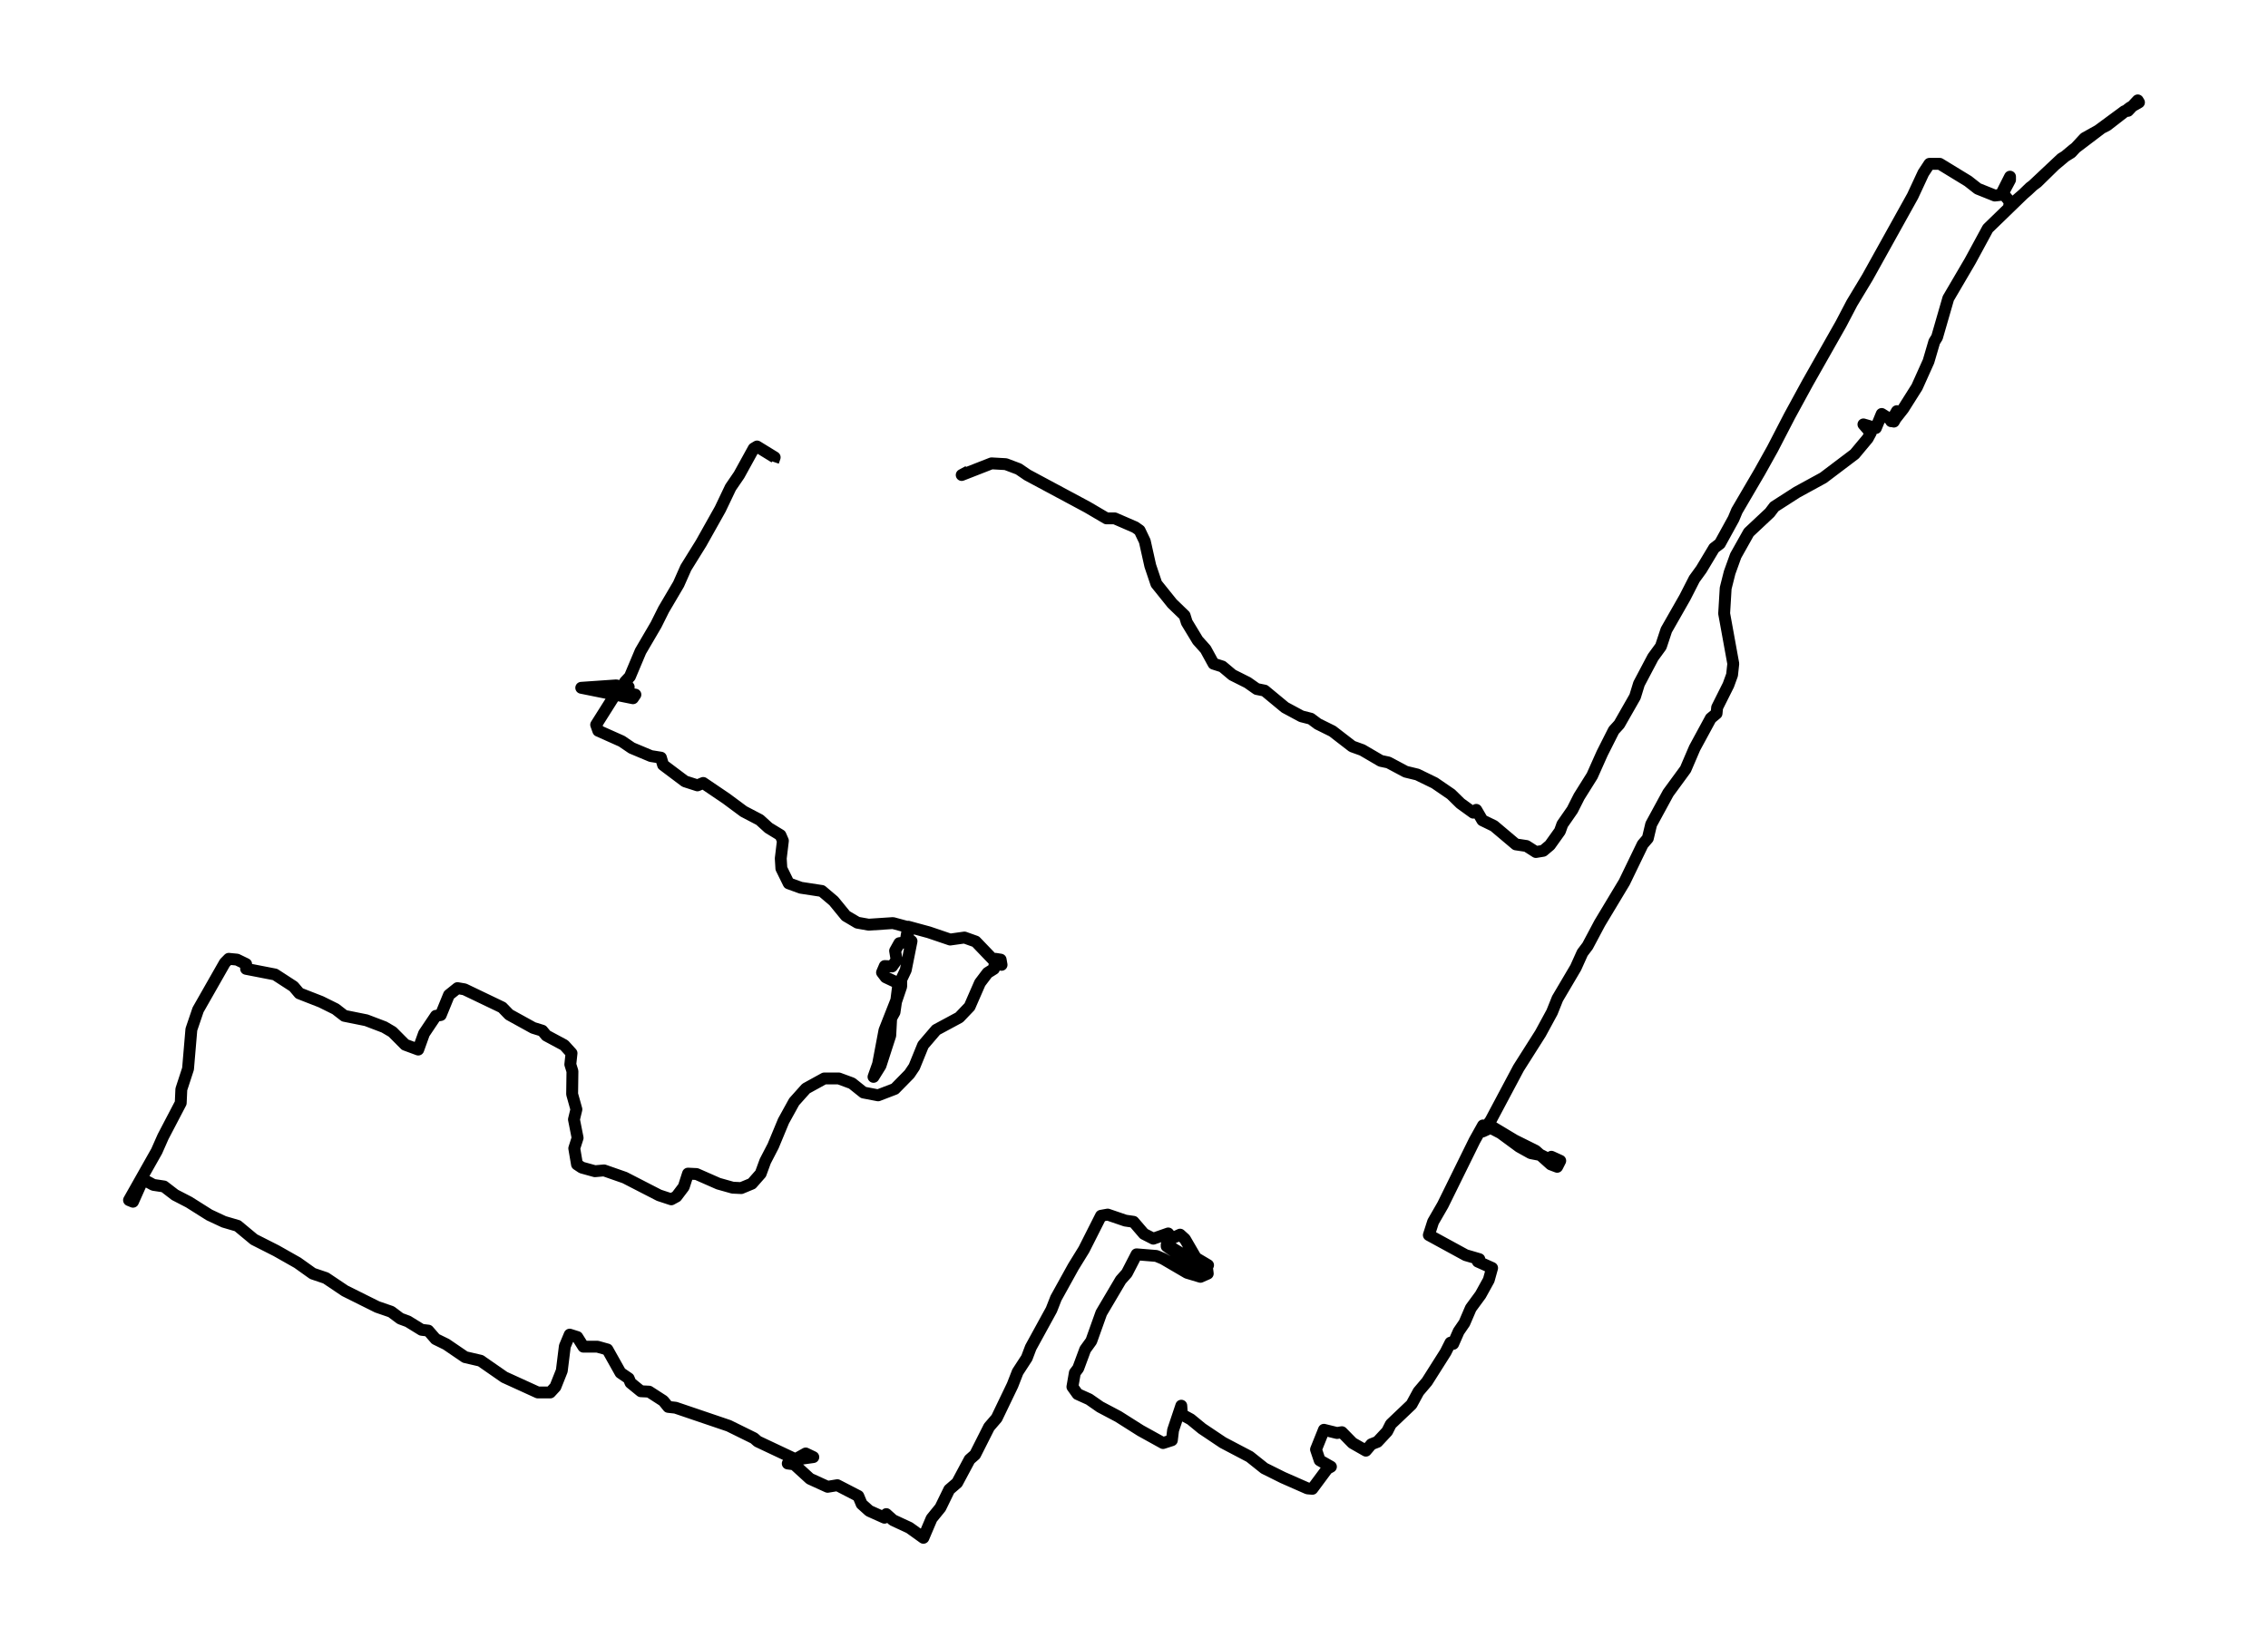 <?xml version="1.0" encoding="utf-8" standalone="no"?>
<!DOCTYPE svg PUBLIC "-//W3C//DTD SVG 1.1//EN"
  "http://www.w3.org/Graphics/SVG/1.1/DTD/svg11.dtd">
<svg xmlns:xlink="http://www.w3.org/1999/xlink" width="572.4pt" height="413.548pt" viewBox="0 0 572.4 413.548" xmlns="http://www.w3.org/2000/svg" version="1.1">
 <defs>
  <style type="text/css">*{stroke-linejoin: round; stroke-linecap: butt}</style>
 </defs>
 <g id="figure_1">
  <g id="patch_1">
   <path d="M 0 413.548 
L 572.4 413.548 
L 572.4 0 
L 0 0 
z
" style="fill: #ffffff"/>
  </g>
  <g id="axes_1">
   <g id="LineCollection_1">
    <path d="M 244.407 118.998 
L 242.718 119.91 
L 250.24 116.971 
L 253.848 117.174 
L 257.072 118.39 
L 259.297 119.91 
L 274.418 128.019 
L 279.254 130.857 
L 281.326 130.857 
L 286.469 133.087 
L 287.62 133.898 
L 288.925 136.634 
L 290.306 142.817 
L 291.841 147.378 
L 295.833 152.345 
L 298.98 155.386 
L 299.517 157.109 
L 302.28 161.67 
L 304.276 163.9 
L 306.271 167.548 
L 308.497 168.258 
L 311.03 170.387 
L 314.868 172.312 
L 317.171 173.934 
L 319.166 174.339 
L 324.309 178.597 
L 328.454 180.826 
L 330.833 181.435 
L 332.598 182.752 
L 336.283 184.577 
L 341.272 188.428 
L 343.805 189.34 
L 348.487 192.077 
L 350.405 192.483 
L 354.78 194.814 
L 357.697 195.523 
L 362.072 197.652 
L 366.217 200.49 
L 368.596 202.821 
L 371.82 205.152 
L 372.588 204.443 
L 374.123 207.078 
L 377.039 208.497 
L 382.566 213.16 
L 385.252 213.565 
L 387.632 215.085 
L 389.474 214.781 
L 391.162 213.362 
L 393.695 209.815 
L 394.309 208.092 
L 396.842 204.443 
L 398.531 201.098 
L 401.831 195.827 
L 404.364 190.151 
L 407.281 184.374 
L 408.662 182.854 
L 412.654 175.86 
L 413.651 172.616 
L 417.182 165.927 
L 419.178 163.19 
L 420.559 159.034 
L 425.241 150.824 
L 427.621 146.162 
L 429.386 143.729 
L 432.61 138.357 
L 434.068 137.242 
L 437.522 130.958 
L 438.366 128.931 
L 444.123 119.099 
L 447.347 113.322 
L 451.645 105.011 
L 456.174 96.699 
L 464.617 81.8 
L 467.38 76.529 
L 471.294 70.042 
L 482.731 49.466 
L 485.417 43.689 
L 486.952 41.358 
L 489.562 41.358 
L 496.7 45.716 
L 499.156 47.642 
L 503.455 49.365 
L 505.297 49.162 
L 507.292 45.412 
L 507.292 44.601 
L 505.297 48.554 
L 507.216 50.885 
L 507.062 52.102 
L 511.744 48.047 
L 520.264 40.04 
L 522.72 38.52 
L 526.097 34.871 
L 529.551 32.945 
L 536.152 28.08 
L 537.073 27.978 
L 539.529 25.343 
L 539.836 25.85 
L 537.534 27.168 
L 531.777 31.627 
L 530.396 32.337 
L 523.181 37.81 
L 518.575 41.662 
L 514.123 46.02 
L 512.358 47.338 
L 501.689 57.676 
L 497.237 65.886 
L 491.711 75.313 
L 488.871 85.144 
L 488.18 86.259 
L 486.722 91.226 
L 483.805 97.713 
L 480.351 103.186 
L 478.125 106.024 
L 477.281 106.328 
L 478.74 103.794 
L 479.354 103.997 
L 477.972 106.43 
L 474.902 104.504 
L 473.443 108.051 
L 470.296 107.139 
L 472.139 109.268 
L 471.371 110.687 
L 468.071 114.64 
L 460.165 120.62 
L 453.487 124.269 
L 447.807 127.917 
L 446.656 129.438 
L 441.36 134.404 
L 438.059 140.283 
L 436.524 144.54 
L 435.527 148.493 
L 435.143 154.879 
L 437.445 167.548 
L 437.138 170.387 
L 436.217 172.92 
L 433.377 178.597 
L 433.224 180.117 
L 431.766 181.333 
L 427.698 188.834 
L 425.395 194.206 
L 421.02 200.186 
L 416.722 208.092 
L 415.877 211.639 
L 414.572 213.16 
L 409.967 222.687 
L 403.75 233.026 
L 400.68 238.803 
L 399.375 240.526 
L 397.686 244.277 
L 393.081 252.081 
L 391.7 255.527 
L 388.783 260.899 
L 383.256 269.616 
L 376.195 282.894 
L 374.199 285.631 
L 376.195 284.718 
L 378.728 286.036 
L 383.41 289.482 
L 386.327 291.104 
L 388.936 291.611 
L 391.316 292.827 
L 391.546 292.016 
L 393.772 293.03 
L 393.004 294.55 
L 391.393 293.942 
L 387.555 290.496 
L 382.259 287.861 
L 376.349 284.313 
L 374.276 284.11 
L 372.127 287.962 
L 364.145 304.179 
L 361.688 308.436 
L 360.614 311.781 
L 369.901 316.849 
L 373.355 317.863 
L 372.971 318.471 
L 376.579 320.092 
L 375.735 323.133 
L 373.662 326.883 
L 371.206 330.228 
L 369.594 333.978 
L 368.136 336.107 
L 366.754 339.249 
L 366.063 338.945 
L 364.835 341.378 
L 360.153 348.777 
L 358.004 351.311 
L 356.239 354.554 
L 351.019 359.521 
L 350.098 361.345 
L 347.642 363.98 
L 346.107 364.589 
L 344.726 366.21 
L 341.348 364.285 
L 338.662 361.548 
L 337.434 361.751 
L 334.133 360.94 
L 332.138 365.906 
L 333.059 368.643 
L 335.899 370.265 
L 334.978 370.771 
L 331.217 375.839 
L 329.989 375.738 
L 323.771 373.001 
L 319.089 370.67 
L 315.405 367.731 
L 308.651 364.183 
L 303.355 360.636 
L 300.515 358.304 
L 298.289 357.088 
L 298.135 354.858 
L 296.063 361.041 
L 295.756 363.575 
L 293.53 364.285 
L 287.85 361.142 
L 282.247 357.595 
L 277.642 355.162 
L 274.879 353.236 
L 271.962 351.919 
L 270.657 350.094 
L 271.271 346.547 
L 272.115 345.432 
L 273.881 340.668 
L 275.416 338.54 
L 277.949 331.444 
L 282.861 323.133 
L 284.396 321.41 
L 286.852 316.646 
L 291.841 317.052 
L 293.53 317.761 
L 299.594 321.309 
L 302.971 322.322 
L 304.813 321.511 
L 304.66 320.295 
L 301.896 319.282 
L 298.366 317.356 
L 294.451 314.619 
L 294.451 314.214 
L 298.98 316.95 
L 303.431 319.282 
L 304.89 319.383 
L 301.82 317.558 
L 299.056 312.795 
L 297.828 311.68 
L 295.833 312.592 
L 294.835 311.376 
L 291.074 312.693 
L 288.695 311.477 
L 286.085 308.436 
L 284.012 308.132 
L 279.561 306.612 
L 277.872 306.916 
L 273.574 315.43 
L 270.887 319.788 
L 266.512 327.694 
L 265.361 330.634 
L 260.142 340.161 
L 259.144 342.797 
L 256.841 346.344 
L 255.536 349.689 
L 251.545 358 
L 249.626 360.23 
L 246.096 367.224 
L 244.714 368.44 
L 241.567 374.319 
L 239.571 376.042 
L 237.346 380.603 
L 235.12 383.34 
L 233.047 388.205 
L 229.517 385.671 
L 225.372 383.745 
L 223.683 382.225 
L 223.223 383.137 
L 219.385 381.414 
L 217.466 379.691 
L 216.622 377.664 
L 211.326 374.927 
L 208.869 375.333 
L 204.418 373.305 
L 200.426 369.656 
L 198.815 369.454 
L 203.343 366.92 
L 205.262 367.832 
L 200.887 368.44 
L 191.216 363.879 
L 190.295 363.068 
L 183.924 359.926 
L 170.492 355.365 
L 168.65 355.162 
L 167.422 353.642 
L 163.814 351.311 
L 161.742 351.209 
L 159.132 349.081 
L 158.672 347.966 
L 156.599 346.547 
L 153.299 340.668 
L 150.766 339.959 
L 147.235 339.959 
L 145.7 337.526 
L 143.781 336.918 
L 142.553 339.857 
L 141.786 346.04 
L 140.174 350.094 
L 138.869 351.513 
L 135.722 351.513 
L 127.279 347.662 
L 121.292 343.506 
L 117.378 342.594 
L 112.619 339.35 
L 109.933 338.033 
L 108.09 335.904 
L 106.402 335.702 
L 102.948 333.573 
L 101.029 332.864 
L 98.726 331.14 
L 95.196 329.924 
L 87.06 325.87 
L 82.224 322.626 
L 78.924 321.511 
L 75.086 318.775 
L 69.713 315.734 
L 64.11 312.896 
L 59.965 309.45 
L 56.511 308.436 
L 52.827 306.713 
L 47.684 303.47 
L 44.154 301.645 
L 41.39 299.517 
L 38.704 299.111 
L 36.094 297.692 
L 33.561 303.368 
L 32.564 302.963 
L 39.548 290.597 
L 41.16 286.948 
L 45.612 278.434 
L 45.765 274.988 
L 47.454 269.819 
L 48.298 259.886 
L 49.987 254.919 
L 56.741 243.06 
L 57.739 242.047 
L 59.812 242.249 
L 62.114 243.364 
L 62.114 244.581 
L 69.406 246 
L 74.088 249.04 
L 75.546 250.763 
L 80.996 252.892 
L 84.68 254.716 
L 86.906 256.44 
L 92.432 257.554 
L 96.961 259.278 
L 99.033 260.494 
L 102.257 263.737 
L 105.557 264.954 
L 107.016 260.899 
L 110.009 256.44 
L 111.237 256.237 
L 113.31 251.169 
L 115.459 249.446 
L 117.224 249.75 
L 126.742 254.311 
L 128.507 256.135 
L 134.571 259.48 
L 136.873 260.19 
L 137.871 261.406 
L 142.4 263.839 
L 144.242 265.866 
L 143.935 268.704 
L 144.472 270.427 
L 144.395 276.204 
L 145.47 280.056 
L 144.856 282.59 
L 145.777 287.252 
L 144.933 289.888 
L 145.624 293.942 
L 146.852 294.753 
L 150.152 295.665 
L 152.455 295.462 
L 157.674 297.287 
L 166.347 301.747 
L 169.418 302.76 
L 170.722 302.051 
L 172.564 299.618 
L 173.639 296.273 
L 175.788 296.375 
L 181.315 298.807 
L 184.922 299.821 
L 187.071 299.922 
L 189.758 298.807 
L 191.983 296.273 
L 193.135 293.131 
L 195.13 289.28 
L 197.74 282.995 
L 200.426 278.13 
L 203.42 274.785 
L 208.025 272.251 
L 211.709 272.251 
L 215.01 273.468 
L 217.927 275.799 
L 221.611 276.508 
L 225.832 274.887 
L 229.517 271.136 
L 230.745 269.312 
L 232.971 263.839 
L 236.271 259.987 
L 242.104 256.845 
L 244.714 254.108 
L 247.324 248.128 
L 249.243 245.594 
L 250.854 244.581 
L 251.238 242.047 
L 252.543 242.249 
L 252.773 243.567 
L 250.624 242.249 
L 246.249 237.688 
L 243.409 236.675 
L 239.802 237.181 
L 234.429 235.357 
L 229.21 233.938 
L 228.749 236.573 
L 230.054 237.587 
L 228.595 244.885 
L 227.444 247.317 
L 227.444 249.04 
L 226.139 252.892 
L 225.756 255.527 
L 224.911 257.048 
L 224.681 261.406 
L 222.225 269.008 
L 220.459 271.846 
L 221.611 268.602 
L 223.223 260.088 
L 226.216 252.487 
L 226.753 248.23 
L 223.53 246.709 
L 222.609 245.493 
L 223.299 243.871 
L 225.142 243.972 
L 226.293 242.351 
L 225.909 240.02 
L 226.984 238.094 
L 229.133 237.79 
L 229.133 234.039 
L 225.372 233.026 
L 219.231 233.431 
L 216.391 232.924 
L 213.475 231.201 
L 210.405 227.451 
L 207.411 224.917 
L 202.115 224.106 
L 199.045 222.991 
L 197.203 219.241 
L 197.049 216.707 
L 197.587 212.247 
L 196.972 210.828 
L 193.979 209.004 
L 191.753 206.977 
L 187.685 204.848 
L 183.31 201.605 
L 177.477 197.652 
L 176.018 198.26 
L 172.871 197.246 
L 167.345 193.091 
L 166.808 191.266 
L 164.275 190.861 
L 159.439 188.834 
L 156.906 187.111 
L 150.996 184.475 
L 150.459 182.955 
L 155.832 174.441 
L 156.906 173.326 
L 155.525 173.022 
L 146.698 173.63 
L 159.746 176.265 
L 160.36 175.353 
L 157.29 174.846 
L 158.672 173.427 
L 157.751 172.11 
L 158.979 170.792 
L 161.665 164.406 
L 165.58 157.717 
L 167.499 153.865 
L 171.26 147.48 
L 173.102 143.324 
L 176.939 137.141 
L 181.775 128.526 
L 184.385 123.052 
L 186.534 119.91 
L 190.218 113.221 
L 191.062 112.714 
L 195.514 115.45 
L 195.13 116.565 
L 195.13 116.565 
" clip-path="url(#pb9727a1890)" style="fill: none; stroke: #000000; stroke-width: 3"/>
   </g>
  </g>
 </g>
 <defs>
  <clipPath id="pb9727a1890">
   <rect x="7.2" y="7.2" width="558" height="399.148"/>
  </clipPath>
 </defs>
</svg>
